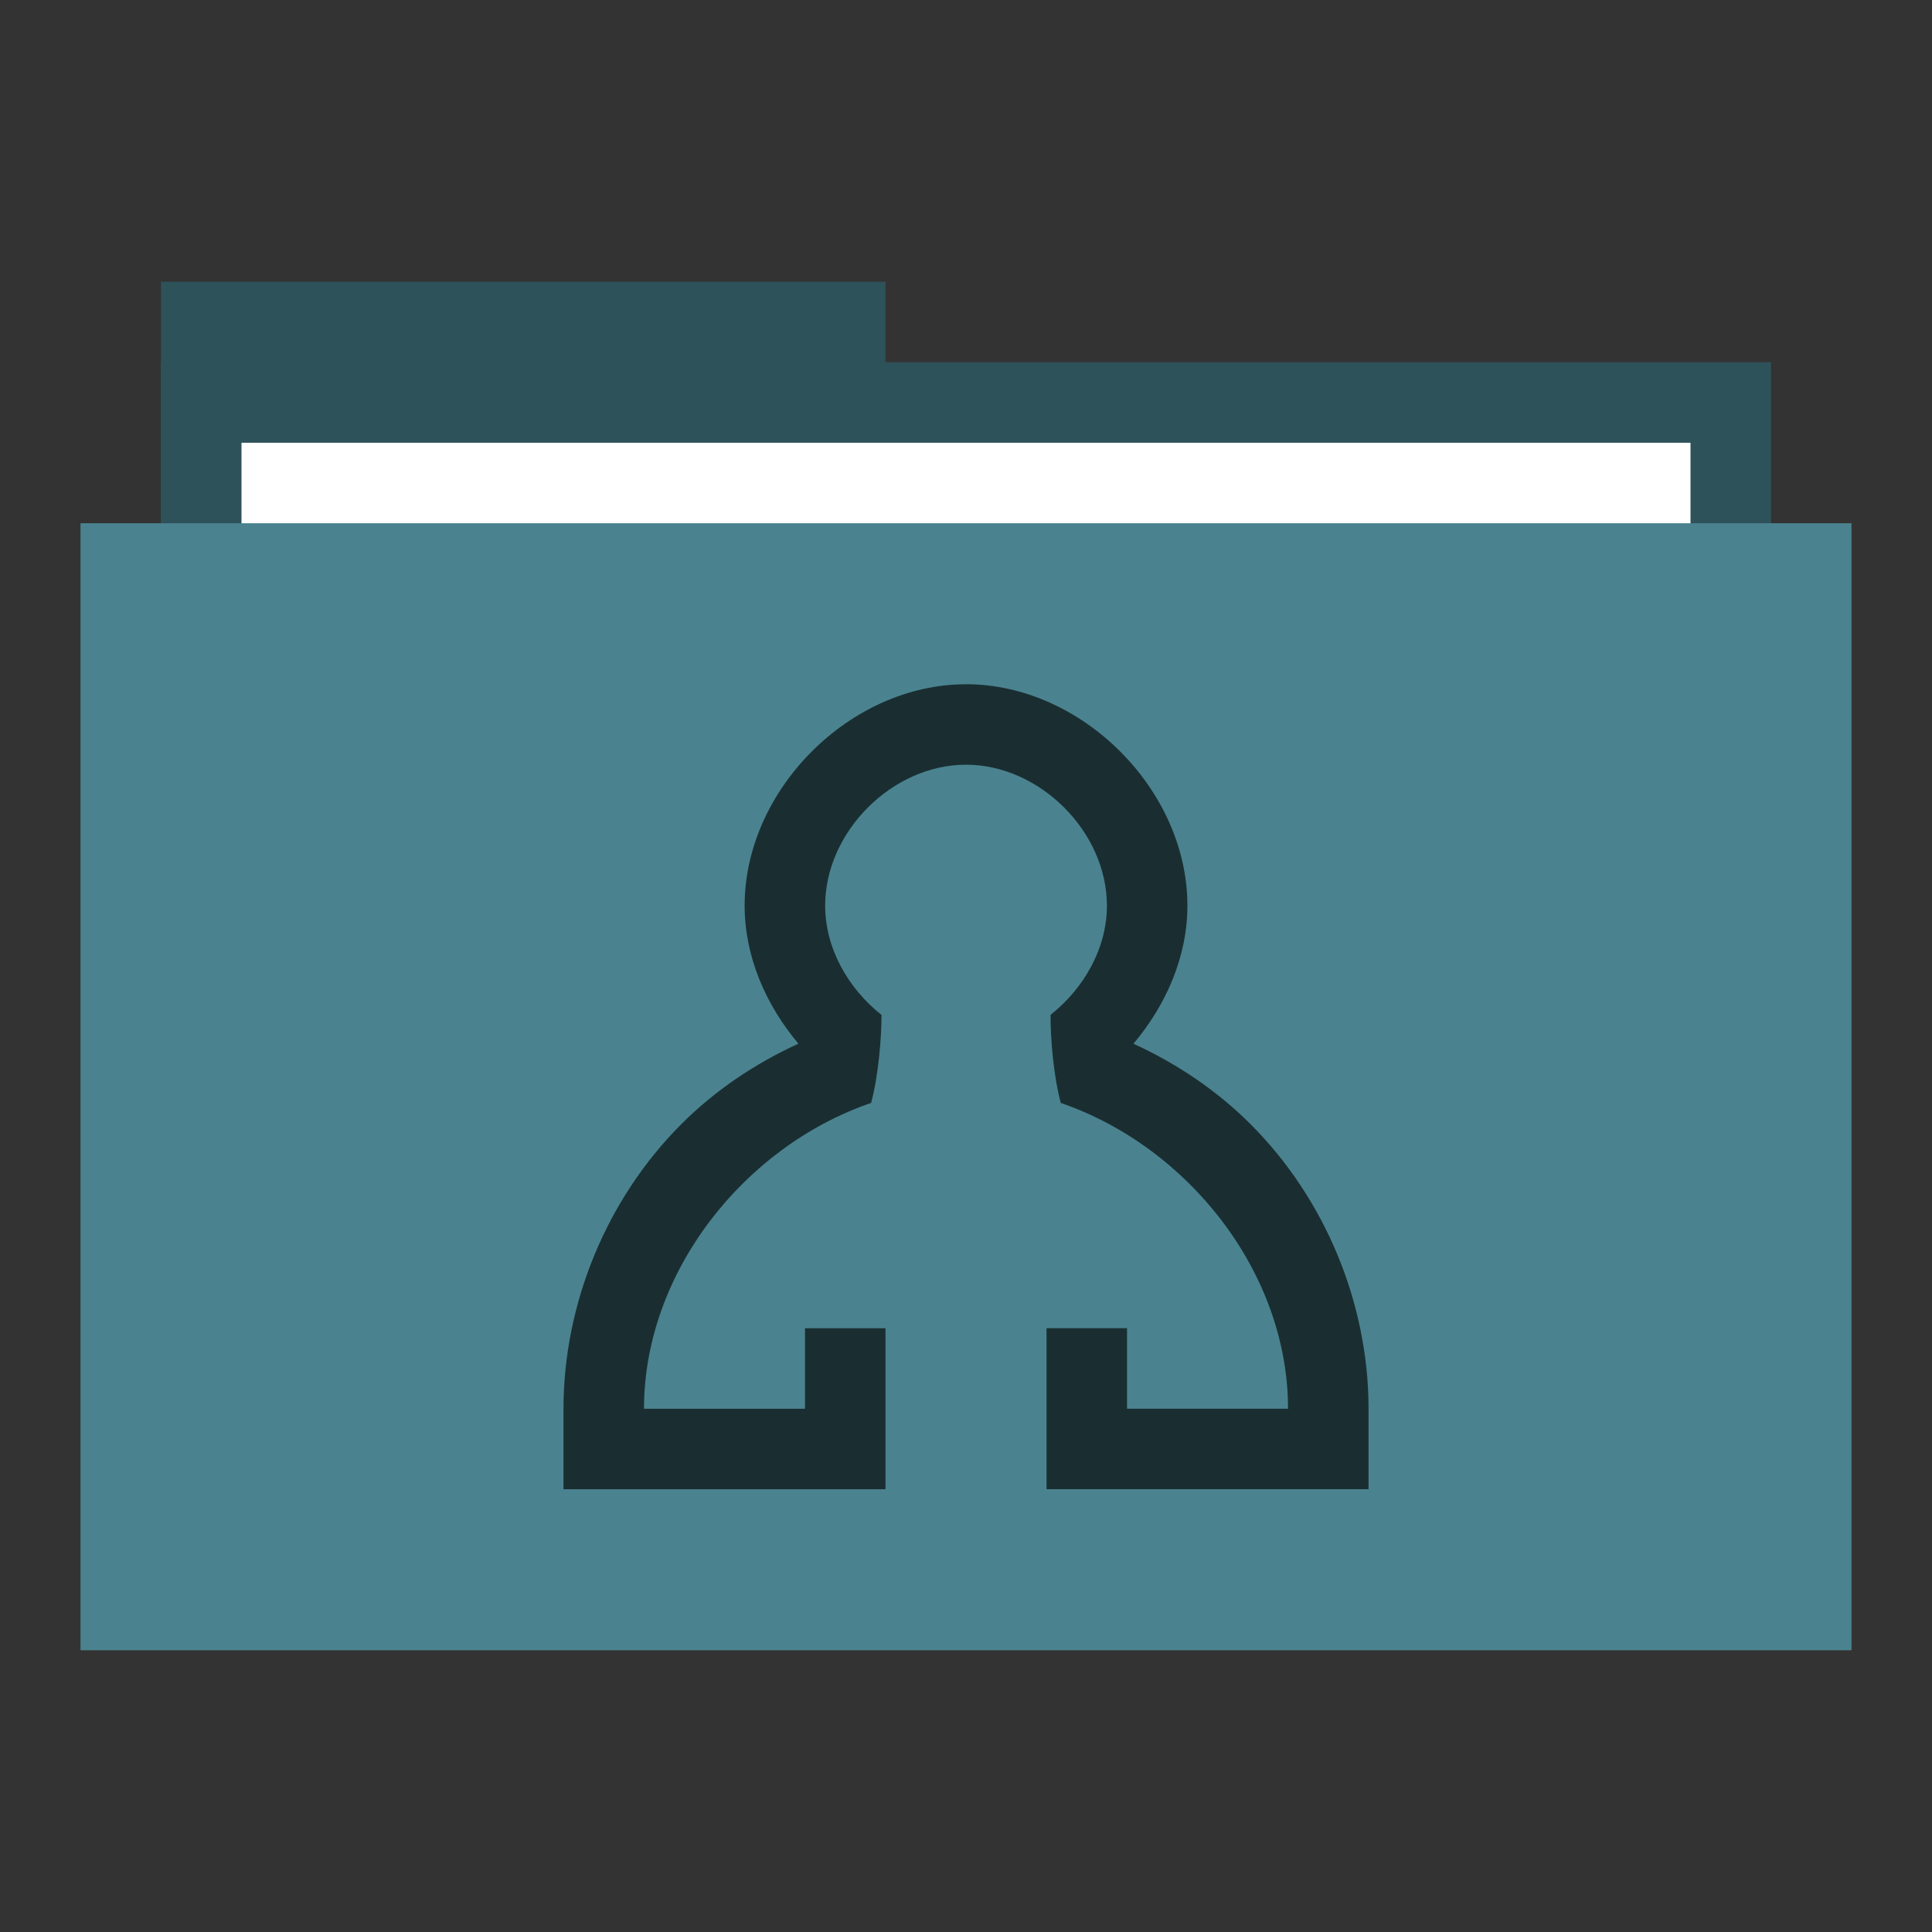 <?xml version="1.0"?>
<!-- Created with Inkscape (http://www.inkscape.org/) -->
<svg xmlns:dc="http://purl.org/dc/elements/1.1/" xmlns:cc="http://creativecommons.org/ns#" xmlns:rdf="http://www.w3.org/1999/02/22-rdf-syntax-ns#" xmlns:svg="http://www.w3.org/2000/svg" xmlns="http://www.w3.org/2000/svg" xmlns:sodipodi="http://sodipodi.sourceforge.net/DTD/sodipodi-0.dtd" xmlns:inkscape="http://www.inkscape.org/namespaces/inkscape" width="48" height="48" id="svg865" version="1.1" inkscape:version="0.49 r12742" sodipodi:docname="folder-publicshare.svg">
  <rect width="100%" height="100%" fill="#333333" stroke="none"/>
  <defs id="defs867"/>
  <sodipodi:namedview id="base" pagecolor="#ffffff" bordercolor="#666666" borderopacity="1.0" inkscape:pageopacity="0.0" inkscape:pageshadow="2" inkscape:zoom="11.313709" inkscape:cx="19.815645" inkscape:cy="31.40496" inkscape:document-units="px" inkscape:current-layer="folderLayer" showgrid="false" inkscape:window-width="1366" inkscape:window-height="718" inkscape:window-x="0" inkscape:window-y="23" inkscape:window-maximized="1" borderlayer="true" inkscape:showpageshadow="false" showguides="true">
    <sodipodi:guide position="0,39" orientation="30,0" id="guide4110"/>
    <sodipodi:guide position="30,39" orientation="0,-30" id="guide4116"/>
    <sodipodi:guide position="30,9" orientation="0,18" id="guide4120"/>
    <sodipodi:guide position="48,9" orientation="-30,0" id="guide4122"/>
    <sodipodi:guide position="48,39" orientation="0,-18" id="guide4124"/>
    <sodipodi:guide position="4,41" orientation="34,0" id="guide4164"/>
    <sodipodi:guide position="22,41" orientation="0,-18" id="guide4170"/>
    <sodipodi:guide position="6,37" orientation="28,0" id="guide4174"/>
    <sodipodi:guide position="6,9" orientation="0,36" id="guide4176"/>
    <sodipodi:guide position="42,9" orientation="-28,0" id="guide4178"/>
    <sodipodi:guide position="42,37" orientation="0,-36" id="guide4180"/>
    <sodipodi:guide position="14,31" orientation="20,0" id="guide4221"/>
    <sodipodi:guide position="34,11" orientation="-20,0" id="guide4225"/>
    <sodipodi:guide position="34,31" orientation="0,-20" id="guide4227"/>
    <sodipodi:guide position="14,31" orientation="11,0" id="guide4412"/>
    <sodipodi:guide position="14,20" orientation="0,11" id="guide4414"/>
    <sodipodi:guide position="25,20" orientation="-11,0" id="guide4416"/>
    <sodipodi:guide position="25,31" orientation="0,-11" id="guide4418"/>
    <sodipodi:guide position="25,20" orientation="9,0" id="guide4420"/>
    <sodipodi:guide position="25,11" orientation="0,9" id="guide4422"/>
    <sodipodi:guide position="34,11" orientation="-9,0" id="guide4424"/>
    <sodipodi:guide position="34,20" orientation="0,-9" id="guide4426"/>
    <sodipodi:guide position="23,35" orientation="-2,0" id="guide4068"/>
    <sodipodi:guide position="23,37" orientation="0,2" id="guide4070"/>
    <sodipodi:guide position="25,37" orientation="2,0" id="guide4072"/>
    <sodipodi:guide position="25,35" orientation="0,-2" id="guide4074"/>
  </sodipodi:namedview>
  <g inkscape:groupmode="layer" id="folderLayer" inkscape:label="folder">
    <rect y="7" x="4" height="10" width="18" id="folderTab" style="fill:#2e525a;fill-opacity:1;stroke:none"/>
    <rect style="fill:#2e525a;fill-opacity:1;stroke:none" id="folderBackground" width="40" height="30" x="4" y="9"/>
    <rect style="fill:#ffffff;fill-opacity:1;stroke:none" id="folderPaper" width="36" height="28" x="6" y="11"/>
    <rect y="13" x="2" height="28" width="44" id="folderFront" style="fill:#4A838F;fill-opacity:1;stroke:none"/>
    <path style="fill:#1a2e32;fill-opacity:1;fill-rule:evenodd;stroke:none" d="m 23.998,17 c -2.88,1.71e-4 -5.498,2.62 -5.498,5.5 0,1.265 0.525,2.465 1.336,3.43 -1.077,0.493 -2.073,1.162 -2.91,2 -1.85,1.851 -2.926,4.453 -2.926,7.07 l 0,2 8,0 0,-2 0,-2 -2,0 0,2 -4,0 c 0,-3.381 2.482,-6.515 5.643,-7.598 0.18,-0.672 0.258,-1.608 0.258,-2.186 -0.829,-0.659 -1.4,-1.653 -1.4,-2.717 0,-1.832 1.665,-3.5 3.498,-3.5 1.833,-1.09e-4 3.502,1.667 3.502,3.5 0,1.063 -0.571,2.056 -1.4,2.715 -0.004,0.578 0.073,1.516 0.254,2.189 3.161,1.084 5.646,4.215 5.646,7.596 l -4,0 0,-2 -2,0 0,2 0,2 2,0 3.703,0 2.086,0 0.211,0 0,-2 c 0,-2.618 -1.079,-5.219 -2.932,-7.07 -0.837,-0.837 -1.832,-1.505 -2.908,-1.998 0.813,-0.965 1.34,-2.165 1.34,-3.432 0,-2.88 -2.622,-5.5 -5.502,-5.5 z" id="folderGlyph" inkscape:connector-curvature="0"/>
  </g>
</svg>
